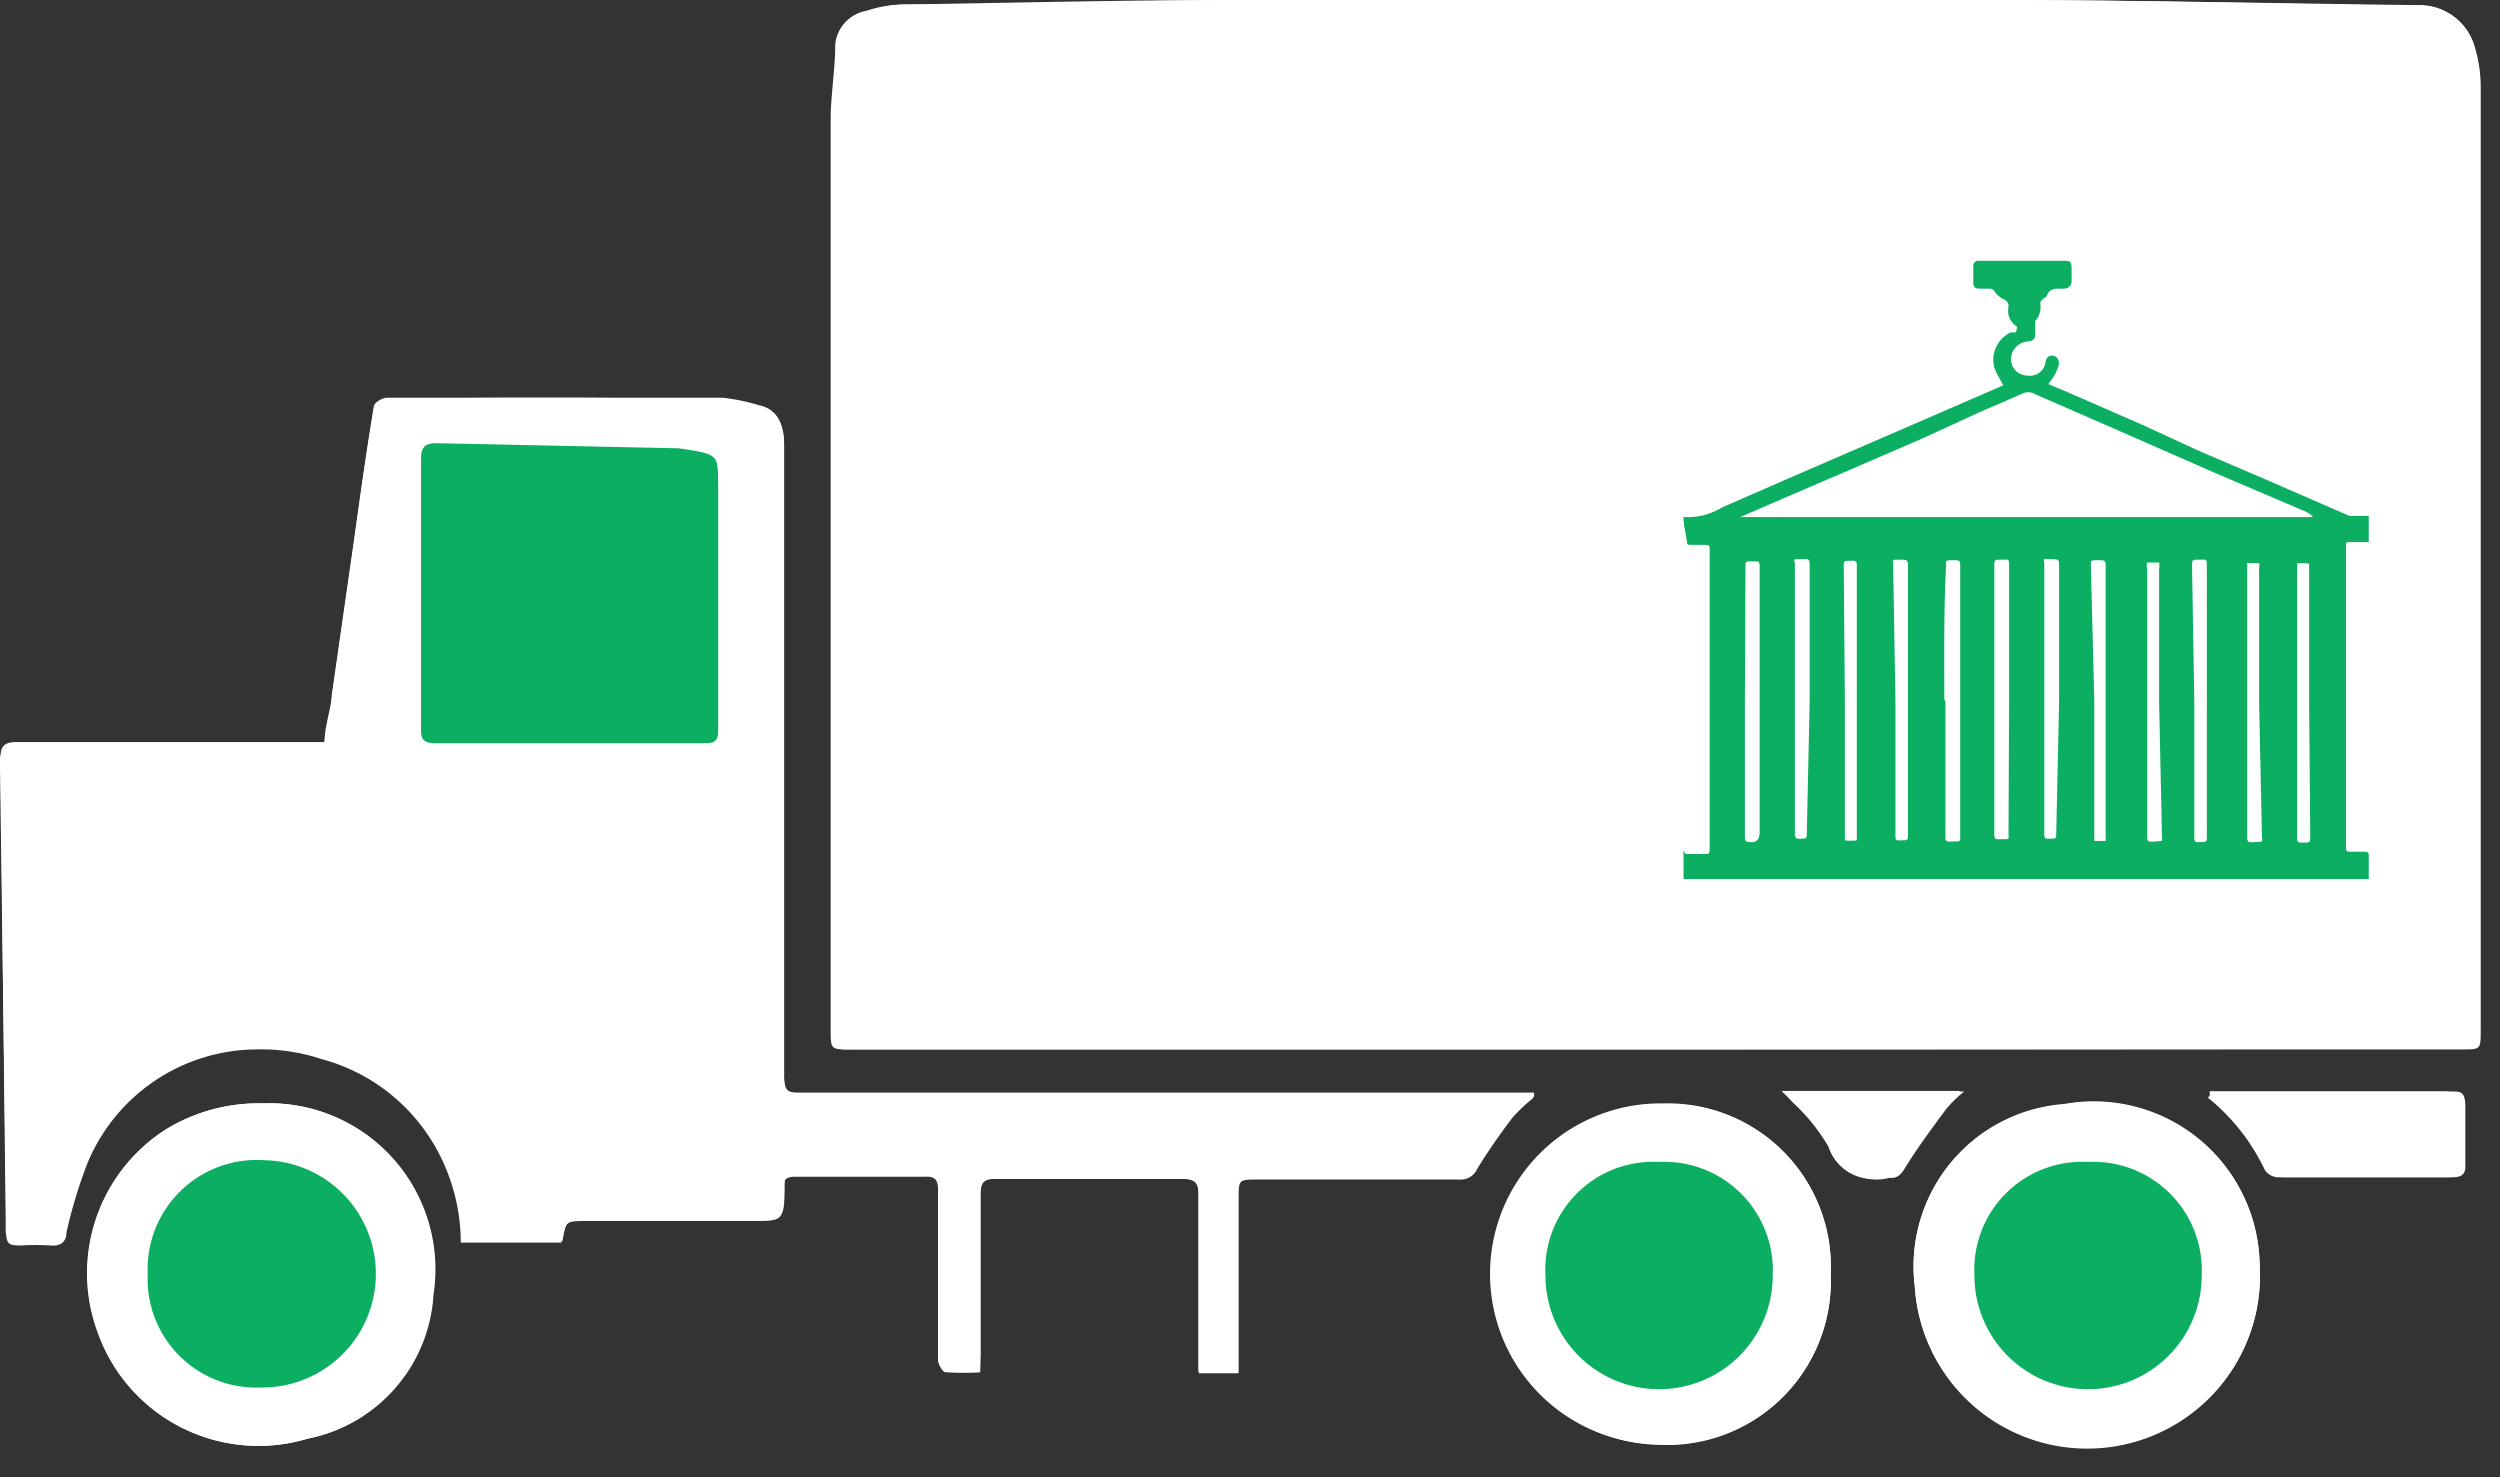 <?xml version="1.0" ?>
<svg xmlns="http://www.w3.org/2000/svg" width="44" height="26" viewBox="0 0 44 26">
  <rect x="0" y="0" width="44" height="26" fill="#333333" stroke="none"/>
  <path d="M29.17 18.47h14.16c0.33 0 0.33 0 0.33-0.33V1.5a2.45 2.45 0 0 0-0.1-0.66 1 1 0 0 0-1-0.74C40.06 0.07 37.54 0 35 0H21.77c-2 0-3.93 0.05 -5.9 0.08 a2.18 2.18 0 0 0-0.62 0.11 0.67 0.67 0 0 0-0.55 0.59 c0 0.42-0.07 0.83 -0.08 1.25v16.09c0 0.35 0 0.35 0.35 0.35h14.2zm-11.92 5.68v-0.33-2.84c0-0.2 0.06 -0.26 0.25 -0.26h3.3c0.22 0 0.3 0.07 0.29 0.3 v3.12h0.68V21.07c0-0.34 0-0.34 0.34 -0.34h3.57a0.32 0.32 0 0 0 0.32-0.19c0.19-0.31 0.4 -0.61 0.62 -0.9a2.9 2.9 0 0 1 0.38-0.34v-0.07H14.11c-0.23 0-0.31 0-0.31-0.3v-7.67-3.44c0-0.4-0.15-0.63-0.45-0.69a3.42 3.42 0 0 0-0.63-0.13h-5.9c-0.09 0-0.23 0.08 -0.24 0.15 -0.13 0.78 -0.24 1.57-0.35 2.36l-0.39 2.72c0 0.27-0.08 0.54 -0.13 0.83 H0.29c-0.19 0-0.28 0.06 -0.28 0.25 v0.16l0.09 8v0.21c0 0.07 0.09 0.23 0.26 0.21 0.17 -0.01 0.34 -0.01 0.51 0 0.18 0 0.24-0.06 0.29 -0.23a8.58 8.58 0 0 1 0.37-1.22 3.24 3.24 0 0 1 3-2 3.39 3.39 0 0 1 1.17 0.17 3.28 3.28 0 0 1 2.09 1.71c0.235 0.472 0.359 0.992 0.36 1.52H9.9c0.07-0.38 0.07 -0.38 0.45 -0.38h2.9c0.55 0 0.55 0 0.56-0.56 0-0.16 0-0.23 0.21 -0.22h2.26c0.18 0 0.23 0.06 0.23 0.23 v3c0 0.07 0.08 0.2 0.13 0.21 0.202 0.025 0.406 0.035 0.61 0.03zM4.62 19.42a3.12 3.12 0 0 0-1.72 0.47 3 3 0 0 0-1.18 3.54 3 3 0 0 0 3.7 1.89 2.75 2.75 0 0 0 2.21-2.54 2.92 2.92 0 0 0-3-3.36h-0.01zm27.6 3a2.87 2.87 0 0 0-2.95-3 3 3 0 0 0-0.09 6 2.88 2.88 0 0 0 3.04-2.99v-0.01zm7.55-0.16a2.92 2.92 0 0 0-3.44-2.83 2.86 2.86 0 0 0-2.63 3.2 3.04 3.04 0 1 0 6.07-0.37zm-0.88-3.06c0 0.05 0 0.09 0.06 0.12a3.62 3.62 0 0 1 1 1.27 0.29 0.29 0 0 0 0.22 0.13 h3c0.16 0 0.23-0.06 0.22 -0.22v-1c0-0.31-0.08-0.29-0.3-0.29h-4.2v-0.01zm-7.53 0l0.2 0.21 c0.243 0.225 0.452 0.484 0.62 0.77 a0.82 0.82 0 0 0 1 0.54c0.12 0 0.19 0 0.27-0.16 0.22 -0.36 0.48 -0.71 0.74 -1.06 0.093 -0.11 0.197 -0.21 0.31 -0.3h-3.14z" fill="#FFF"/>
  <path d="M29.17 18.47H15c-0.35 0-0.35 0-0.35-0.35V2.03c0-0.42 0.05 -0.83 0.08 -1.25a0.67 0.67 0 0 1 0.55-0.59c0.2-0.066 0.41 -0.104 0.62 -0.11 2 0 3.94-0.07 5.9-0.08H35c2.52 0 5 0.06 7.55 0.09 a1 1 0 0 1 1 0.74c0.063 0.214 0.097 0.436 0.1 0.66 v16.64c0 0.33 0 0.33-0.33 0.33 l-14.15 0.01 z" fill="#FFF"/>
  <path d="M17.25 24.15a4.07 4.07 0 0 1-0.61 0c-0.05 0-0.13-0.14-0.13-0.21v-2-1c0-0.17-0.05-0.24-0.23-0.23H14c-0.17 0-0.23 0.06 -0.21 0.22 0 0.56 0 0.56-0.56 0.56 h-2.9c-0.38 0-0.38 0-0.45 0.38 H8.11a3.43 3.43 0 0 0-0.36-1.52 3.28 3.28 0 0 0-2.09-1.71 3.39 3.39 0 0 0-1.17-0.17 3.24 3.24 0 0 0-2.95 2 8.58 8.58 0 0 0-0.37 1.22c0 0.17-0.11 0.25 -0.29 0.23 a4.34 4.34 0 0 0-0.51 0c-0.17 0-0.26 0-0.26-0.21v-0.21l-0.11-8v-0.16c0-0.05 0.09 -0.25 0.28 -0.25h5.43c0-0.29 0.1 -0.56 0.13 -0.83l0.39-2.72c0.11-0.79 0.22 -1.58 0.35 -2.36 0-0.07 0.15 -0.15 0.24 -0.15C7.76 7 8.7 7 9.64 7s2 0 3.08 0.07 c0.212 0.01 0.423 0.04 0.63 0.09 0.3 0.06 0.45 0.29 0.45 0.69 v11.11c0 0.25 0.08 0.3 0.31 0.3h12.87v0.07a2.9 2.9 0 0 0-0.36 0.34 c-0.22 0.29 -0.43 0.59 -0.62 0.9 a0.32 0.32 0 0 1-0.32 0.19 h-3.54c-0.34 0-0.34 0-0.34 0.34 V24.17h-0.7v-0.27-2.85c0-0.23-0.07-0.3-0.29-0.3h-3.3c-0.19 0-0.25 0.06 -0.25 0.26 v2.84l-0.01 0.3 zM10 13.08h2.4c0.15 0 0.23 0 0.23-0.21V8.62c0-0.62 0.06 -0.62-0.7-0.73L7.67 7.8c-0.2 0-0.27 0.07 -0.27 0.28 v4.75c0 0.19 0.06 0.25 0.25 0.25H10z" fill="#FFF"/>
  <path d="M4.62 19.42a2.92 2.92 0 0 1 3 3.36 2.75 2.75 0 0 1-2.21 2.54 3 3 0 0 1-3.7-1.89 3 3 0 0 1 1.19-3.54 3.12 3.12 0 0 1 1.72-0.47zm-2 3a1.91 1.91 0 0 0 2 2 2 2 0 1 0 0.07-4 1.92 1.92 0 0 0-2.09 2h0.02zM32.22 22.43a2.88 2.88 0 0 1-3 3 3 3 0 1 1 0.09-6 2.87 2.87 0 0 1 2.91 3zm-3-2a1.9 1.9 0 0 0-2 1.95 2 2 0 1 0 2-1.95zM39.77 22.27a3.04 3.04 0 0 1-6.07 0.37 2.86 2.86 0 0 1 2.63-3.2 2.92 2.92 0 0 1 3.44 2.83zm-3-1.82a1.9 1.9 0 0 0-2 1.94 2 2 0 1 0 4 0 1.91 1.91 0 0 0-2.02-1.94h0.02zM38.89 19.21H43c0.22 0 0.31 0.06 0.3 0.29 -0.01 0.23 0 0.69 0 1 0 0.16-0.06 0.22 -0.22 0.22 h-3a0.29 0.29 0 0 1-0.22-0.13 3.62 3.62 0 0 0-1-1.27s0.06-0.06 0.03 -0.11zM31.36 19.21h3.21a2.25 2.25 0 0 0-0.31 0.3 c-0.26 0.35 -0.52 0.7 -0.74 1.06-0.08 0.13 -0.15 0.17 -0.27 0.16 a0.82 0.82 0 0 1-1-0.54 3.38 3.38 0 0 0-0.62-0.77l-0.27-0.21z" fill="#FFF"/>
  <path d="M10 13.08H7.66c-0.19 0-0.26-0.06-0.25-0.25V8.08c0-0.21 0.07 -0.28 0.27 -0.28l4.26 0.09 c0.76 0.11 0.69 0.11 0.7 0.73 v4.25c0 0.18-0.08 0.21 -0.23 0.21 H10zM2.6 22.42a1.92 1.92 0 0 1 2.05-2 2 2 0 0 1-0.07 4 1.91 1.91 0 0 1-1.98-2zM29.2 20.45a1.91 1.91 0 0 1 2 2 2 2 0 1 1-4 0 1.9 1.9 0 0 1 2-2zM36.75 20.45a1.91 1.91 0 0 1 2 2 2 2 0 1 1-4 0 1.9 1.9 0 0 1 2-2zM29.63 9.1a1.17 1.17 0 0 0 0.68-0.17l1.19-0.52 1.27-0.55 1.34-0.58 1.15-0.5a2.49 2.49 0 0 1-0.15-0.28 0.53 0.53 0 0 1 0.28-0.65h0.08s0.07-0.09 0-0.12a0.33 0.33 0 0 1-0.12-0.33 0.13 0.13 0 0 0-0.08-0.13 0.42 0.42 0 0 1-0.16-0.13 0.1 0.1 0 0 0-0.1-0.06h-0.14c-0.08 0-0.14 0-0.14-0.11v-0.31a0.09 0.09 0 0 1 0.1-0.07h1.51c0.08 0 0.11 0 0.12 0.11 v0.26a0.13 0.13 0 0 1-0.12 0.12 h-0.07c-0.1 0-0.19 0-0.24 0.11 -0.05 0.11 -0.03 0.01 -0.03 0.03 0 0.02-0.1 0.06 -0.09 0.13 a0.37 0.37 0 0 1-0.09 0.3 v0.23c0 0.04 0 0.12-0.13 0.13 a0.32 0.32 0 0 0-0.26 0.17 0.29 0.29 0 0 0 0.25 0.43 0.28 0.28 0 0 0 0.32-0.22s0-0.12 0.1 -0.13c0.1-0.01 0.17 0.09 0.12 0.21a1 1 0 0 1-0.07 0.15 l-0.1 0.14 0.38 0.16 1.26 0.55 1 0.46 1.19 0.51 1.47 0.64 h0.34v0.46H41.4c-0.13 0-0.11 0-0.11 0.11 v5.23c0 0.11 0 0.11 0.1 0.11h0.24s0.06 0 0.06 0.05 v0.43H29.63v-0.44c0-0.15 0 0 0.05 0H30c0.08 0 0.09 0 0.09-0.1V9.7c0-0.11 0-0.11-0.11-0.11h-0.24s-0.05 0-0.05-0.05-0.06-0.29-0.06-0.44zm1 0h10.08a0.42 0.42 0 0 0-0.14-0.1L39 8.33l-1.55-0.68-1.65-0.72a0.22 0.22 0 0 0-0.21 0l-0.74 0.32 -1 0.46-1.34 0.58 -1.12 0.48 -0.76 0.33 zm0.08 3.25v2.38c0 0.06 0 0.08 0.08 0.09 0.08 0.01 0.18 0 0.18-0.18V10c0-0.12 0-0.12-0.13-0.12-0.12 0-0.12 0-0.12 0.12 l-0.01 2.35zm9.93 0V10v-0.08a0.74 0.74 0 0 0-0.21 0V14.73c0 0.1 0 0.1 0.11 0.1 0.12 0 0.12 0 0.12-0.12l-0.02-2.36zm-5.28 0V9.94c0-0.07 0-0.1-0.08-0.09h-0.05c-0.13 0-0.13 0-0.13 0.13 v4.65c0 0.16 0 0.14 0.14 0.14s0.11 0 0.11-0.11l0.01-2.31zm-2 0V14.71c0 0.06 0 0.09 0.1 0.08 0.12 0 0.12 0 0.12-0.11V10c0-0.15 0-0.15-0.15-0.15s-0.11 0-0.11 0.11 l0.04 2.39zm0.88 0v2.37c0 0.07 0 0.1 0.1 0.09h0.06c0.1 0 0.1 0 0.1-0.11V10c0-0.14 0-0.14-0.13-0.14s-0.12 0-0.12 0.12 c-0.04 0.77 -0.03 1.55-0.03 2.33l0.02 0.04 zm2 0V10c0-0.18 0-0.15-0.16-0.16-0.16-0.01-0.1 0-0.1 0.1 v4.73c0 0.07 0 0.1 0.1 0.09 0.11 0 0.11 0 0.11-0.11l0.05-2.3zm0.62 0v2.45h0.2V10c0-0.14 0-0.14-0.14-0.14s-0.12 0-0.12 0.12 l0.06 2.37zm1.14 0V10a0.22 0.22 0 0 0 0-0.1h-0.21a0.22 0.22 0 0 0 0 0.12v4.65c0 0.15 0 0.15 0.15 0.14 0.15 -0.01 0.11 0 0.11-0.11L38 12.35zm0.62 0v2.38c0 0.07 0 0.1 0.1 0.09 0.12 0 0.12 0 0.12-0.11V9.94c0-0.07 0-0.1-0.09-0.09h-0.05c-0.12 0-0.12 0-0.12 0.12 l0.04 2.38zm-6.15 0v2.44c0.07 0.01 0.14 0.01 0.21 0v-0.11-3.44-1.27c0-0.08 0-0.11-0.11-0.1-0.12 0-0.12 0-0.12 0.12 l0.02 2.36zm7.29 0V10a0.2 0.2 0 0 0 0-0.09h-0.21v4.76c0 0.16 0 0.16 0.15 0.15 0.15 -0.01 0.11 0 0.11-0.11l-0.05-2.36zm-7.91 0V10c0-0.18 0-0.16-0.16-0.16s-0.1 0-0.1 0.1 v4.73c0 0.073 0.03 0.103 0.09 0.09 0.12 0 0.12 0 0.12-0.11l0.05-2.3z" fill="#0CAF61"/>
</svg>
